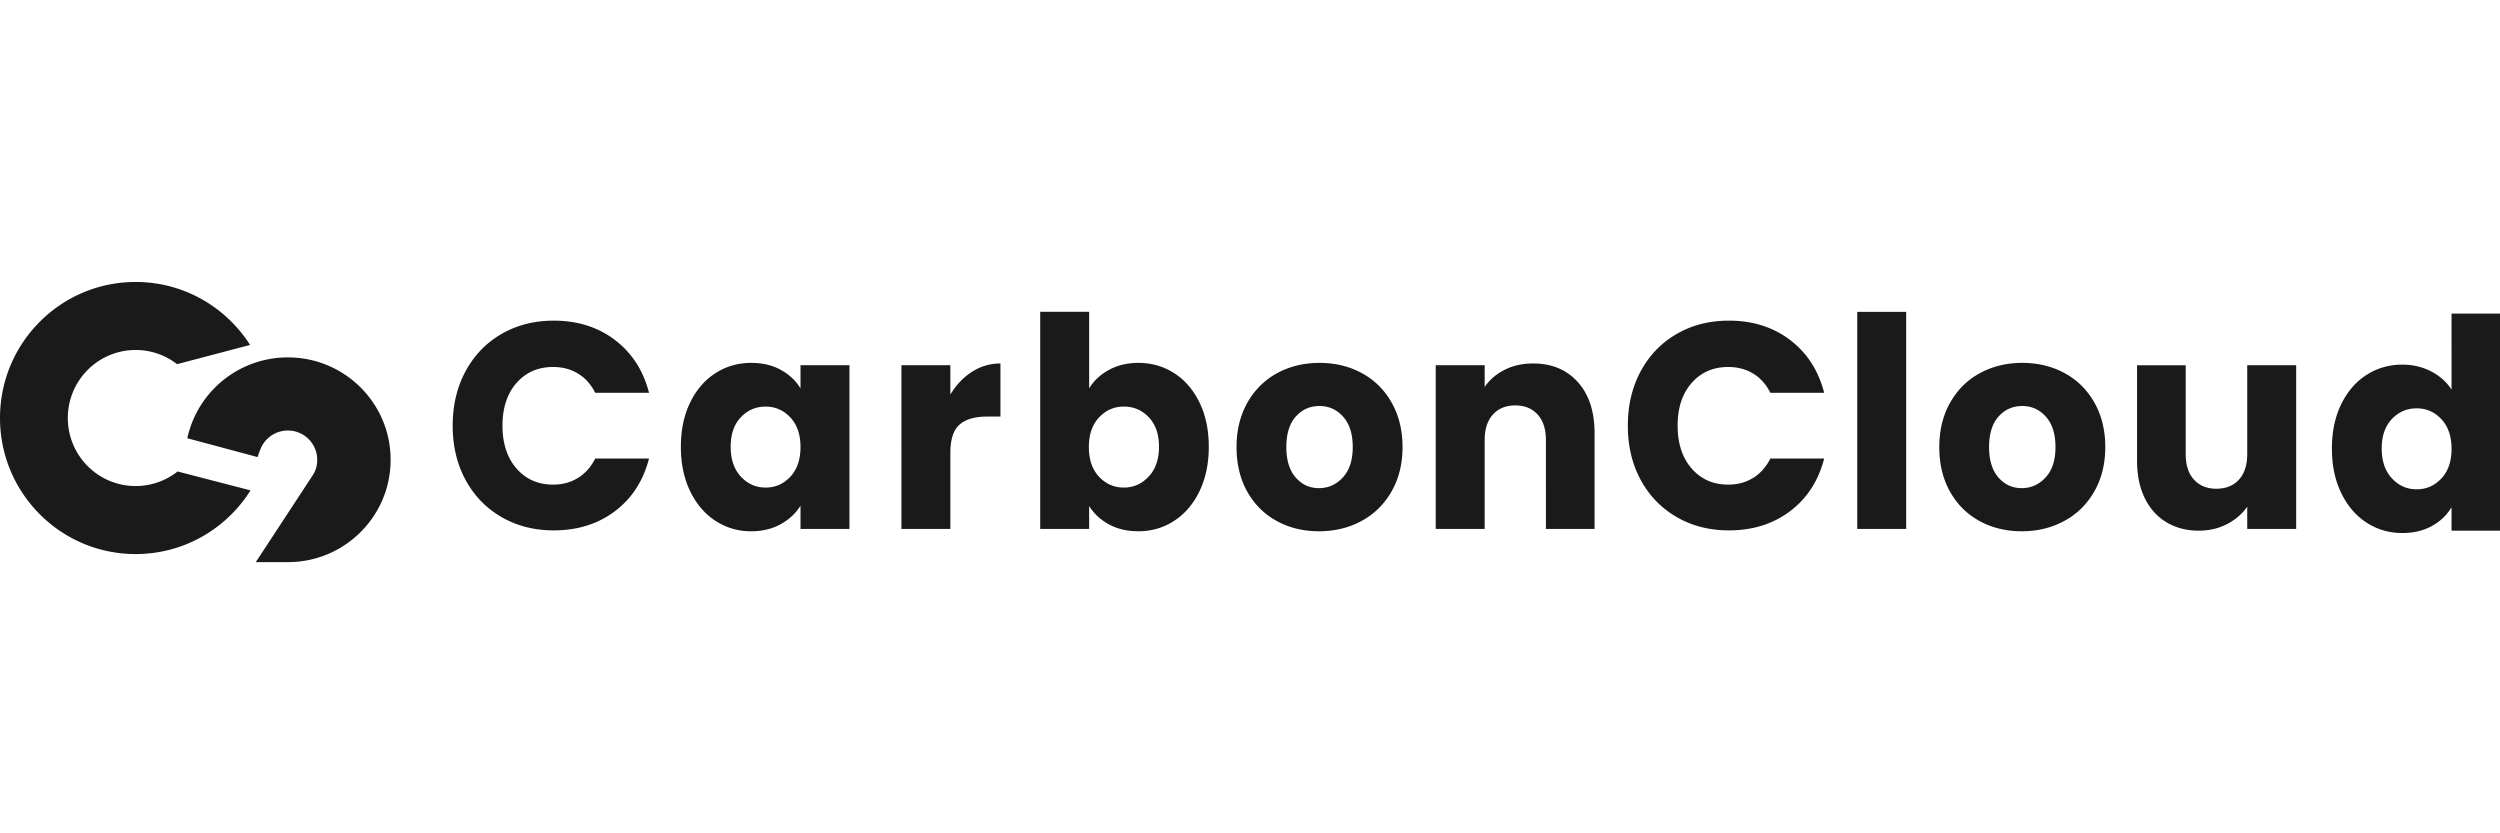 <svg xmlns="http://www.w3.org/2000/svg" width="150" height="50" viewBox="0 0 928 144">
    <g fill="#191A19" fill-rule="evenodd">
        <path d="M96.3 85l-.7 2-26.1-7 .5-2s.42-1.313.42-1.324c3.607-11.53 12.584-20.705 24.018-24.619A38.164 38.164 0 0 1 106.848 50C127.919 50 145 67.013 145 88c0 8.002-2.48 15.423-6.72 21.546l-.07.103C131.314 119.53 119.841 126 106.848 126H94.945l21.198-32.333c1.084-1.676 1.606-3.523 1.606-5.667 0-5.993-4.883-10.857-10.9-10.857a10.902 10.902 0 0 0-10.1 6.764c0 .005-.449 1.093-.449 1.093zm-3.31 14.361a50.688 50.688 0 0 1-10.421 11.948C73.837 118.612 62.604 123 50.349 123 22.542 123 0 100.391 0 72.5S22.541 22 50.35 22c17.853 0 33.537 9.322 42.48 23.376L65.73 52.512A25.004 25.004 0 0 0 50.35 47.25c-13.907 0-25.175 11.307-25.175 25.25 0 13.948 11.268 25.25 25.175 25.25 5.88 0 11.288-2.02 15.572-5.409l27.068 7.02zM168.038 75.339c0-7.55 1.593-14.283 4.78-20.2 3.188-5.916 7.632-10.526 13.333-13.829 5.701-3.303 12.164-4.954 19.388-4.954 8.853 0 16.431 2.395 22.735 7.187 6.303 4.79 10.517 11.324 12.642 19.6h-19.973c-1.558-3.122-3.683-5.499-6.374-7.132-2.691-1.634-5.772-2.45-9.242-2.45-5.595 0-10.128 1.978-13.599 5.934-3.47 3.957-5.205 9.238-5.205 15.844s1.735 11.905 5.205 15.898c3.47 3.993 8.004 5.989 13.599 5.989 3.47 0 6.55-.835 9.242-2.504 2.691-1.67 4.816-4.066 6.374-7.187h19.973c-2.125 8.276-6.34 14.79-12.642 19.546-6.304 4.755-13.882 7.132-22.735 7.132-7.224 0-13.687-1.651-19.388-4.954-5.701-3.303-10.145-7.895-13.333-13.775-3.187-5.88-4.78-12.595-4.78-20.145zm436.214 0c0-7.55 1.593-14.283 4.78-20.2 3.188-5.916 7.632-10.526 13.333-13.829 5.701-3.303 12.164-4.954 19.388-4.954 8.853 0 16.431 2.395 22.735 7.187 6.303 4.79 10.517 11.324 12.642 19.6h-19.973c-1.558-3.122-3.682-5.499-6.374-7.132-2.691-1.634-5.772-2.45-9.242-2.45-5.595 0-10.128 1.978-13.599 5.934-3.47 3.957-5.205 9.238-5.205 15.844s1.735 11.905 5.205 15.898c3.47 3.993 8.004 5.989 13.599 5.989 3.47 0 6.55-.835 9.242-2.504 2.692-1.67 4.816-4.066 6.374-7.187h19.973c-2.125 8.276-6.339 14.79-12.642 19.546-6.304 4.755-13.882 7.132-22.735 7.132-7.224 0-13.687-1.651-19.388-4.954-5.701-3.303-10.145-7.895-13.332-13.775-3.188-5.88-4.781-12.595-4.781-20.145zm-351.514 7.84c0-6.243 1.151-11.724 3.453-16.443 2.302-4.718 5.436-8.348 9.402-10.889 3.966-2.54 8.392-3.811 13.28-3.811 4.178 0 7.843.871 10.995 2.613 3.151 1.743 5.577 4.03 7.277 6.86v-8.602h18.166v60.762h-18.166v-8.603c-1.77 2.831-4.232 5.118-7.383 6.86-3.152 1.743-6.817 2.614-10.996 2.614-4.816 0-9.207-1.289-13.173-3.866-3.966-2.577-7.1-6.243-9.402-10.998-2.302-4.755-3.453-10.254-3.453-16.497zm44.407.109c0-4.646-1.257-8.312-3.771-10.998-2.515-2.686-5.578-4.03-9.19-4.03-3.612 0-6.675 1.326-9.19 3.975-2.514 2.65-3.77 6.298-3.77 10.944 0 4.646 1.256 8.33 3.77 11.053 2.515 2.722 5.578 4.083 9.19 4.083 3.612 0 6.675-1.343 9.19-4.029 2.514-2.686 3.77-6.352 3.77-10.998zm55.63-19.492c2.124-3.557 4.798-6.37 8.02-8.439 3.223-2.069 6.746-3.103 10.57-3.103v19.71h-4.992c-4.533 0-7.932.997-10.199 2.994-2.266 1.996-3.4 5.499-3.4 10.508v28.203h-18.166V52.907h18.167v10.89zm51.52-2.286c1.699-2.832 4.142-5.118 7.33-6.86 3.186-1.743 6.834-2.614 10.942-2.614 4.887 0 9.313 1.27 13.28 3.811 3.965 2.541 7.1 6.17 9.401 10.89 2.302 4.718 3.453 10.199 3.453 16.442s-1.151 11.742-3.453 16.497c-2.302 4.755-5.436 8.421-9.402 10.998-3.966 2.577-8.392 3.866-13.28 3.866-4.178 0-7.825-.853-10.942-2.56-3.116-1.705-5.56-3.974-7.33-6.805v8.494h-18.166v-80.58h18.166v28.42zm25.92 21.669c0-4.646-1.256-8.294-3.77-10.944-2.515-2.65-5.613-3.974-9.296-3.974-3.612 0-6.675 1.343-9.19 4.029-2.514 2.686-3.771 6.352-3.771 10.998 0 4.646 1.257 8.312 3.771 10.998 2.515 2.686 5.578 4.029 9.19 4.029 3.612 0 6.692-1.361 9.242-4.083 2.55-2.723 3.825-6.407 3.825-11.053zm59.384 31.36c-5.808 0-11.03-1.27-15.67-3.81-4.639-2.541-8.286-6.17-10.942-10.89-2.656-4.718-3.984-10.235-3.984-16.551 0-6.243 1.346-11.742 4.037-16.497 2.691-4.755 6.374-8.403 11.049-10.944 4.674-2.54 9.915-3.811 15.723-3.811 5.807 0 11.048 1.27 15.722 3.811 4.675 2.541 8.358 6.189 11.049 10.944 2.691 4.755 4.037 10.254 4.037 16.497s-1.363 11.742-4.09 16.497c-2.727 4.755-6.445 8.403-11.155 10.944-4.71 2.54-9.968 3.81-15.776 3.81zm0-16.006c3.47 0 6.427-1.325 8.87-3.975 2.444-2.65 3.666-6.406 3.666-11.27s-1.186-8.62-3.559-11.27c-2.373-2.65-5.294-3.975-8.764-3.975-3.542 0-6.48 1.307-8.818 3.92-2.337 2.614-3.506 6.388-3.506 11.325 0 4.864 1.151 8.62 3.453 11.27 2.302 2.65 5.188 3.975 8.658 3.975zm79.464-46.28c6.941 0 12.483 2.306 16.626 6.915 4.144 4.61 6.215 10.944 6.215 19.002v35.499h-18.06V80.675c0-4.066-1.027-7.224-3.08-9.474-2.055-2.25-4.817-3.376-8.287-3.376-3.47 0-6.233 1.126-8.287 3.376-2.053 2.25-3.08 5.408-3.08 9.474v32.994h-18.167V52.907h18.167v8.058c1.841-2.686 4.32-4.81 7.436-6.37 3.116-1.56 6.622-2.341 10.517-2.341zm138.51-19.164v80.58h-18.166v-80.58h18.166zm42.886 81.45c-5.807 0-11.03-1.27-15.67-3.81-4.639-2.541-8.286-6.17-10.942-10.89-2.656-4.718-3.984-10.235-3.984-16.551 0-6.243 1.346-11.742 4.037-16.497 2.692-4.755 6.374-8.403 11.049-10.944 4.674-2.54 9.915-3.811 15.723-3.811 5.807 0 11.048 1.27 15.723 3.811 4.674 2.541 8.357 6.189 11.048 10.944 2.691 4.755 4.037 10.254 4.037 16.497s-1.363 11.742-4.09 16.497c-2.727 4.755-6.445 8.403-11.155 10.944-4.71 2.54-9.968 3.81-15.776 3.81zm0-16.006c3.47 0 6.428-1.325 8.87-3.975 2.444-2.65 3.666-6.406 3.666-11.27s-1.186-8.62-3.559-11.27c-2.372-2.65-5.294-3.975-8.764-3.975-3.541 0-6.48 1.307-8.818 3.92-2.337 2.614-3.506 6.388-3.506 11.325 0 4.864 1.151 8.62 3.453 11.27 2.302 2.65 5.188 3.975 8.658 3.975zm101.88-45.626v60.762h-18.166v-8.276c-1.841 2.686-4.338 4.846-7.49 6.479-3.151 1.633-6.64 2.45-10.464 2.45-4.533 0-8.534-1.034-12.004-3.103-3.47-2.07-6.162-5.064-8.074-8.984-1.913-3.92-2.869-8.53-2.869-13.83V52.908h18.06v32.994c0 4.066 1.027 7.223 3.081 9.474 2.054 2.25 4.816 3.376 8.287 3.376 3.54 0 6.338-1.126 8.392-3.376 2.054-2.25 3.081-5.408 3.081-9.474V52.907h18.166zm13.264 30.922c0-6.243 1.15-11.724 3.453-16.442 2.301-4.719 5.435-8.349 9.402-10.89 3.966-2.54 8.392-3.81 13.279-3.81 3.895 0 7.454.834 10.677 2.504 3.222 1.67 5.754 3.92 7.596 6.751V33.74h18.166v80.58H910.01v-8.711c-1.7 2.903-4.126 5.226-7.278 6.969-3.151 1.742-6.816 2.613-10.995 2.613-4.887 0-9.313-1.288-13.28-3.866-3.966-2.577-7.1-6.243-9.401-10.998-2.302-4.755-3.453-10.253-3.453-16.497zm44.407.11c0-4.647-1.258-8.313-3.772-10.999s-5.577-4.029-9.19-4.029c-3.611 0-6.674 1.325-9.189 3.975-2.514 2.65-3.771 6.297-3.771 10.943s1.257 8.33 3.771 11.053c2.515 2.722 5.578 4.083 9.19 4.083 3.612 0 6.675-1.343 9.19-4.029 2.513-2.686 3.77-6.352 3.77-10.998z"/>
    </g>
</svg>
